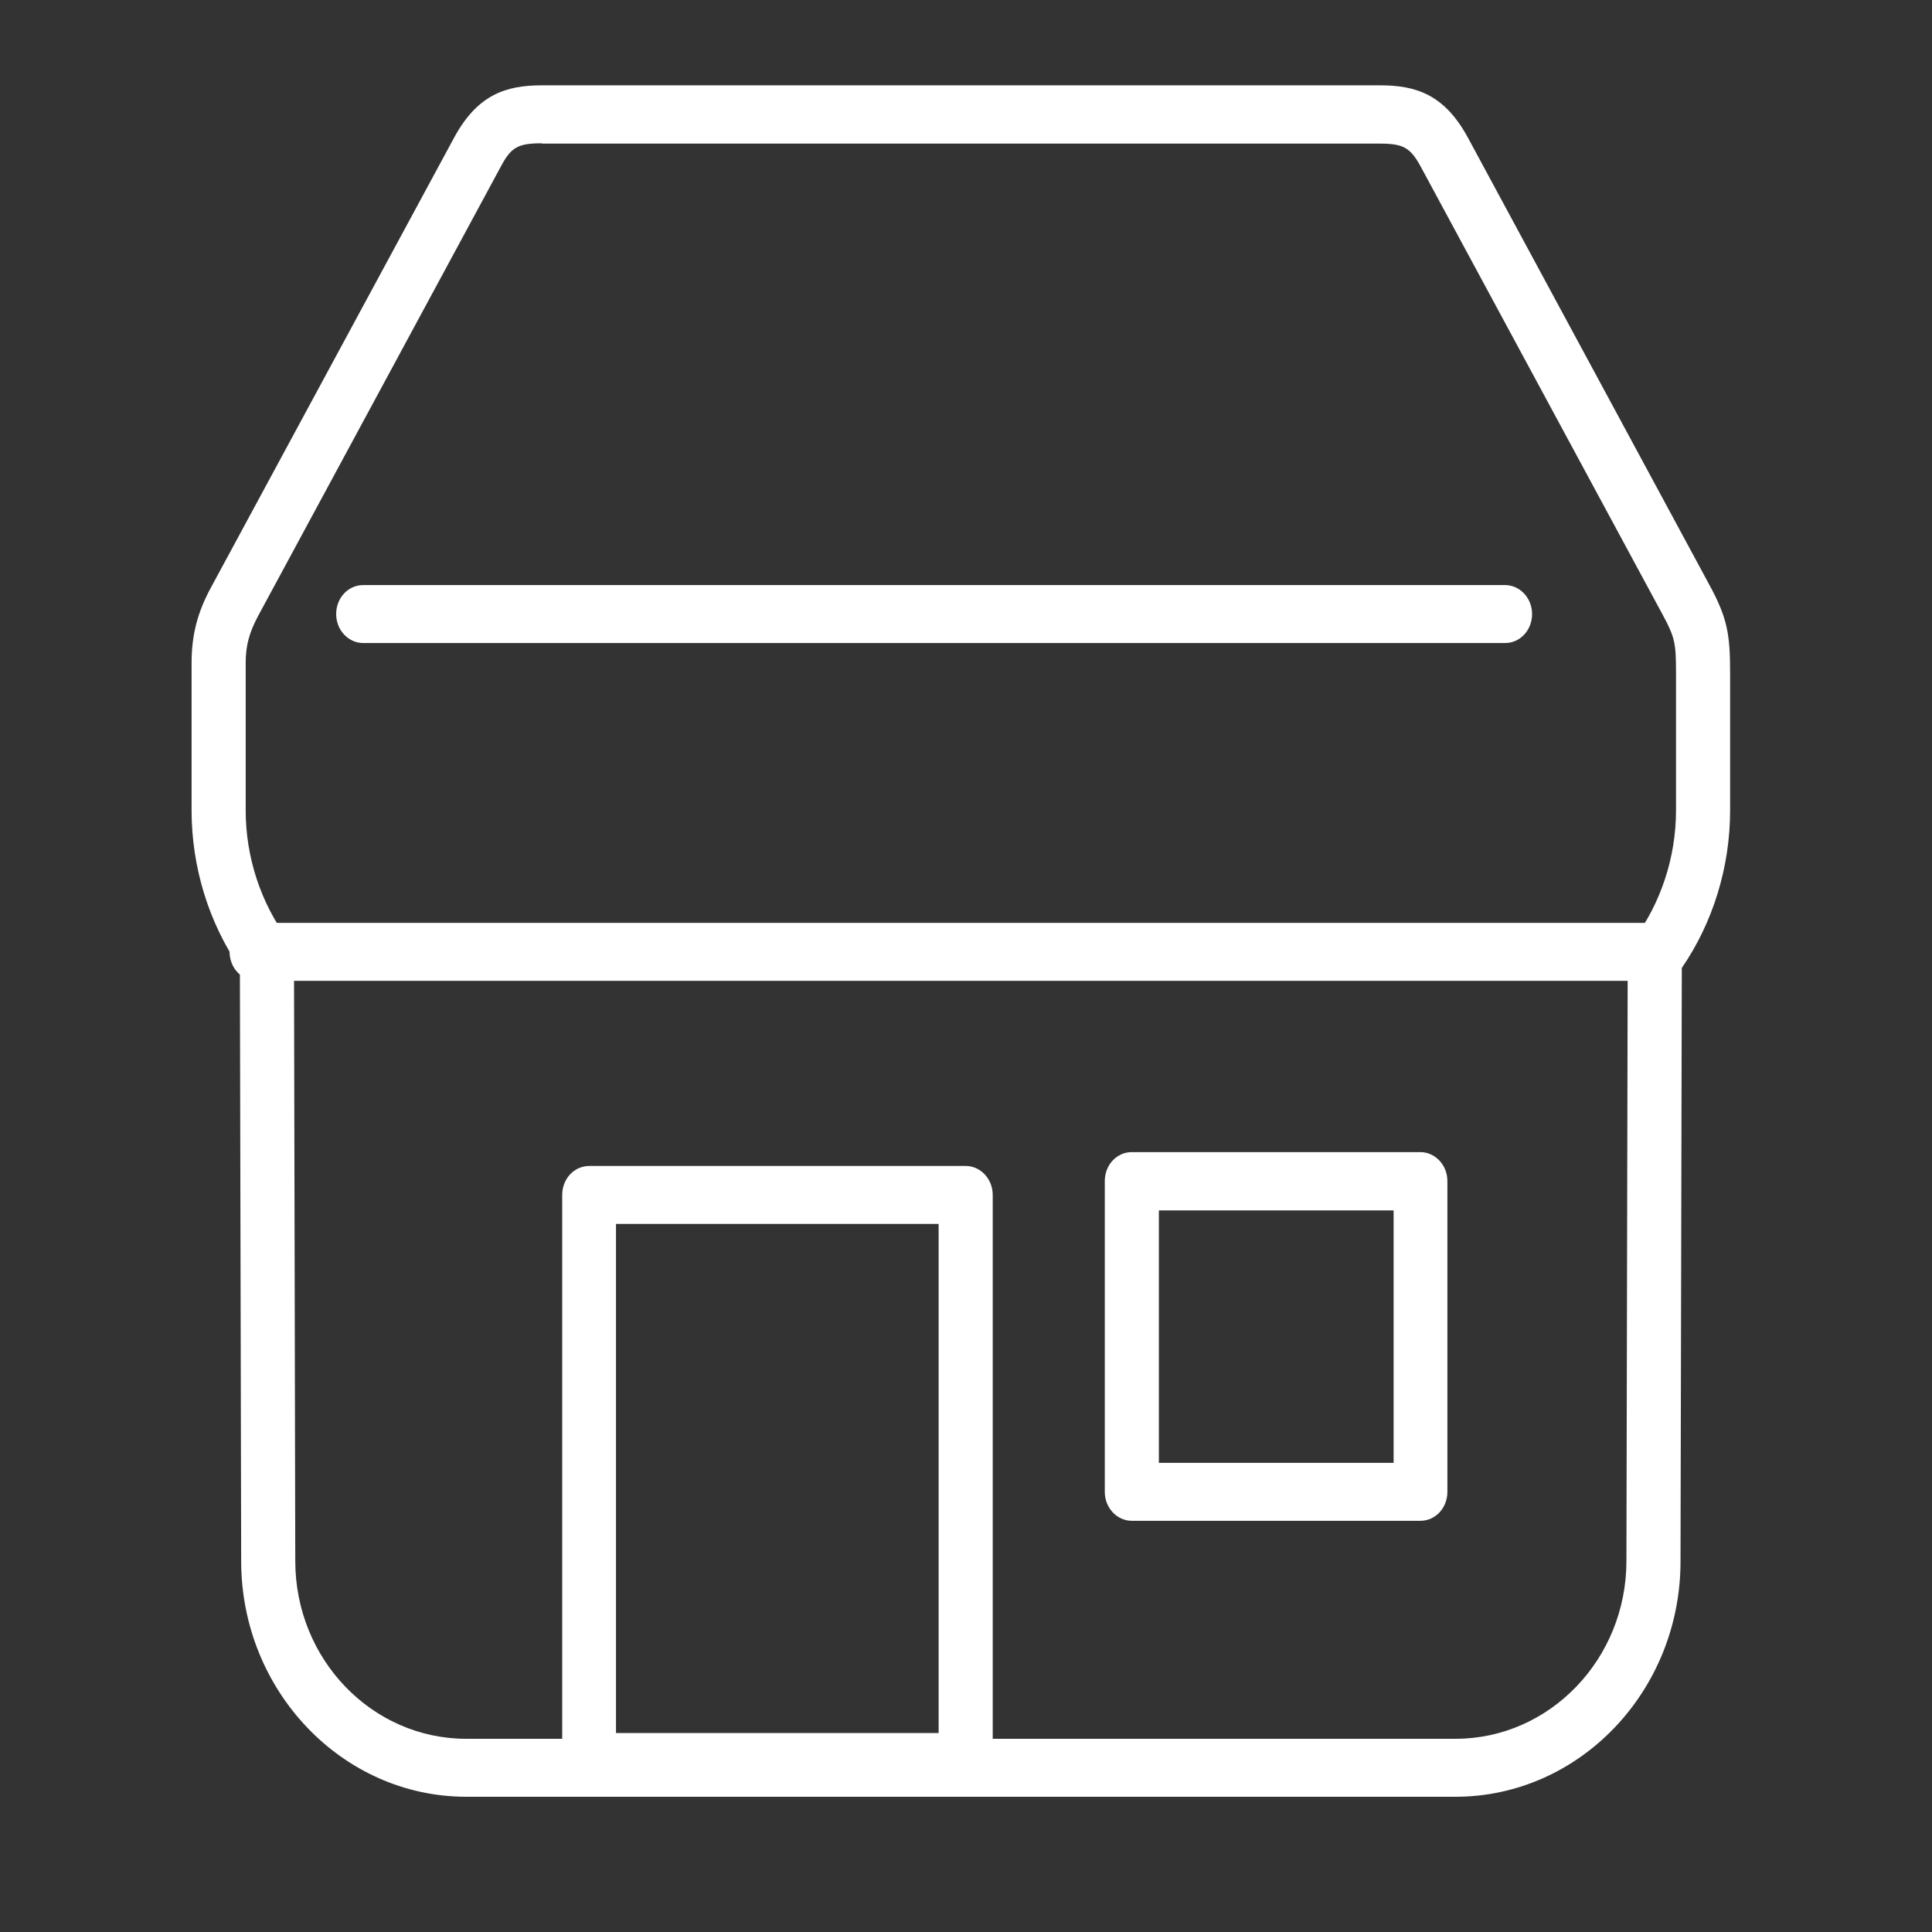<?xml version="1.0" encoding="utf-8"?>
<!-- Generator: Adobe Illustrator 25.0.0, SVG Export Plug-In . SVG Version: 6.00 Build 0)  -->
<svg version="1.1" id="Capa_1" xmlns="http://www.w3.org/2000/svg" xmlns:xlink="http://www.w3.org/1999/xlink" x="0px" y="0px"
	 viewBox="0 0 600 600" style="enable-background:new 0 0 600 600;" xml:space="preserve">
<rect x="0" y="0" width="600" height="600" fill="#333333" stroke="none"/>
<style type="text/css">
	.st0{fill:#FFFFFF;}
</style>
<g>
	<path class="st0" d="M452,558H144.8c-38.5,0-69.9-32.9-69.9-73.2l-0.4-184.2c-9.7-14.1-15-31.4-15-48.9v-45.8
		c0-8.7,1.8-15.7,6.1-23.6L141,42.8c7.3-13.5,16.2-16.3,27.3-16.3h260.3c11.1,0,20,2.8,27.3,16.3l0,0l75,138.9
		c5.6,10.3,6.4,15.4,6.4,27.3v42.7c0,17.5-5.3,34.8-15,48.9l-0.4,184.3C521.9,525.2,490.5,558,452,558z M168.3,44.5
		c-7.4,0-9.6,1.2-12.8,7.3L80.1,191.4c-2.7,5.1-3.8,9.1-3.8,14.5v45.8c0,14.5,4.7,28.8,13.2,40.2c1.2,1.6,1.8,3.6,1.8,5.6l0.4,187.3
		c0,30.5,23.8,55.2,53.1,55.2H452c29.3,0,53.1-24.8,53.1-55.2l0.4-187.3c0-2,0.7-4,1.8-5.6c8.5-11.4,13.2-25.7,13.2-40.2V209
		c0-9.2-0.3-11-4.2-18.2l-75-138.9c-3.3-6.1-5.5-7.3-12.8-7.3H168.3V44.5z"/>
	<path class="st0" d="M510.3,304.6H79.7c-4.6,0-8.4-4-8.4-9s3.7-9,8.4-9h430.6c4.6,0,8.4,4,8.4,9S514.9,304.6,510.3,304.6z"/>
	<path class="st0" d="M467.4,199.7H112.8c-4.6,0-8.4-4-8.4-9s3.7-9,8.4-9h354.6c4.6,0,8.4,4,8.4,9
		C475.8,195.7,472.1,199.7,467.4,199.7z"/>
	<path class="st0" d="M299.9,556.2H183c-4.6,0-8.4-4-8.4-9V371.1c0-5,3.7-9,8.4-9h116.9c4.6,0,8.4,4,8.4,9v176.2
		C308.2,552.2,304.5,556.2,299.9,556.2z M191.3,538.2h100.2V380.1H191.3V538.2z"/>
	<path class="st0" d="M441.1,472.3h-89.6c-4.6,0-8.4-4-8.4-9v-96.5c0-5,3.7-9,8.4-9h89.6c4.6,0,8.4,4,8.4,9v96.5
		C449.5,468.3,445.8,472.3,441.1,472.3z M359.9,454.3h72.9v-78.4h-72.9V454.3z"/>
</g>
</svg>

